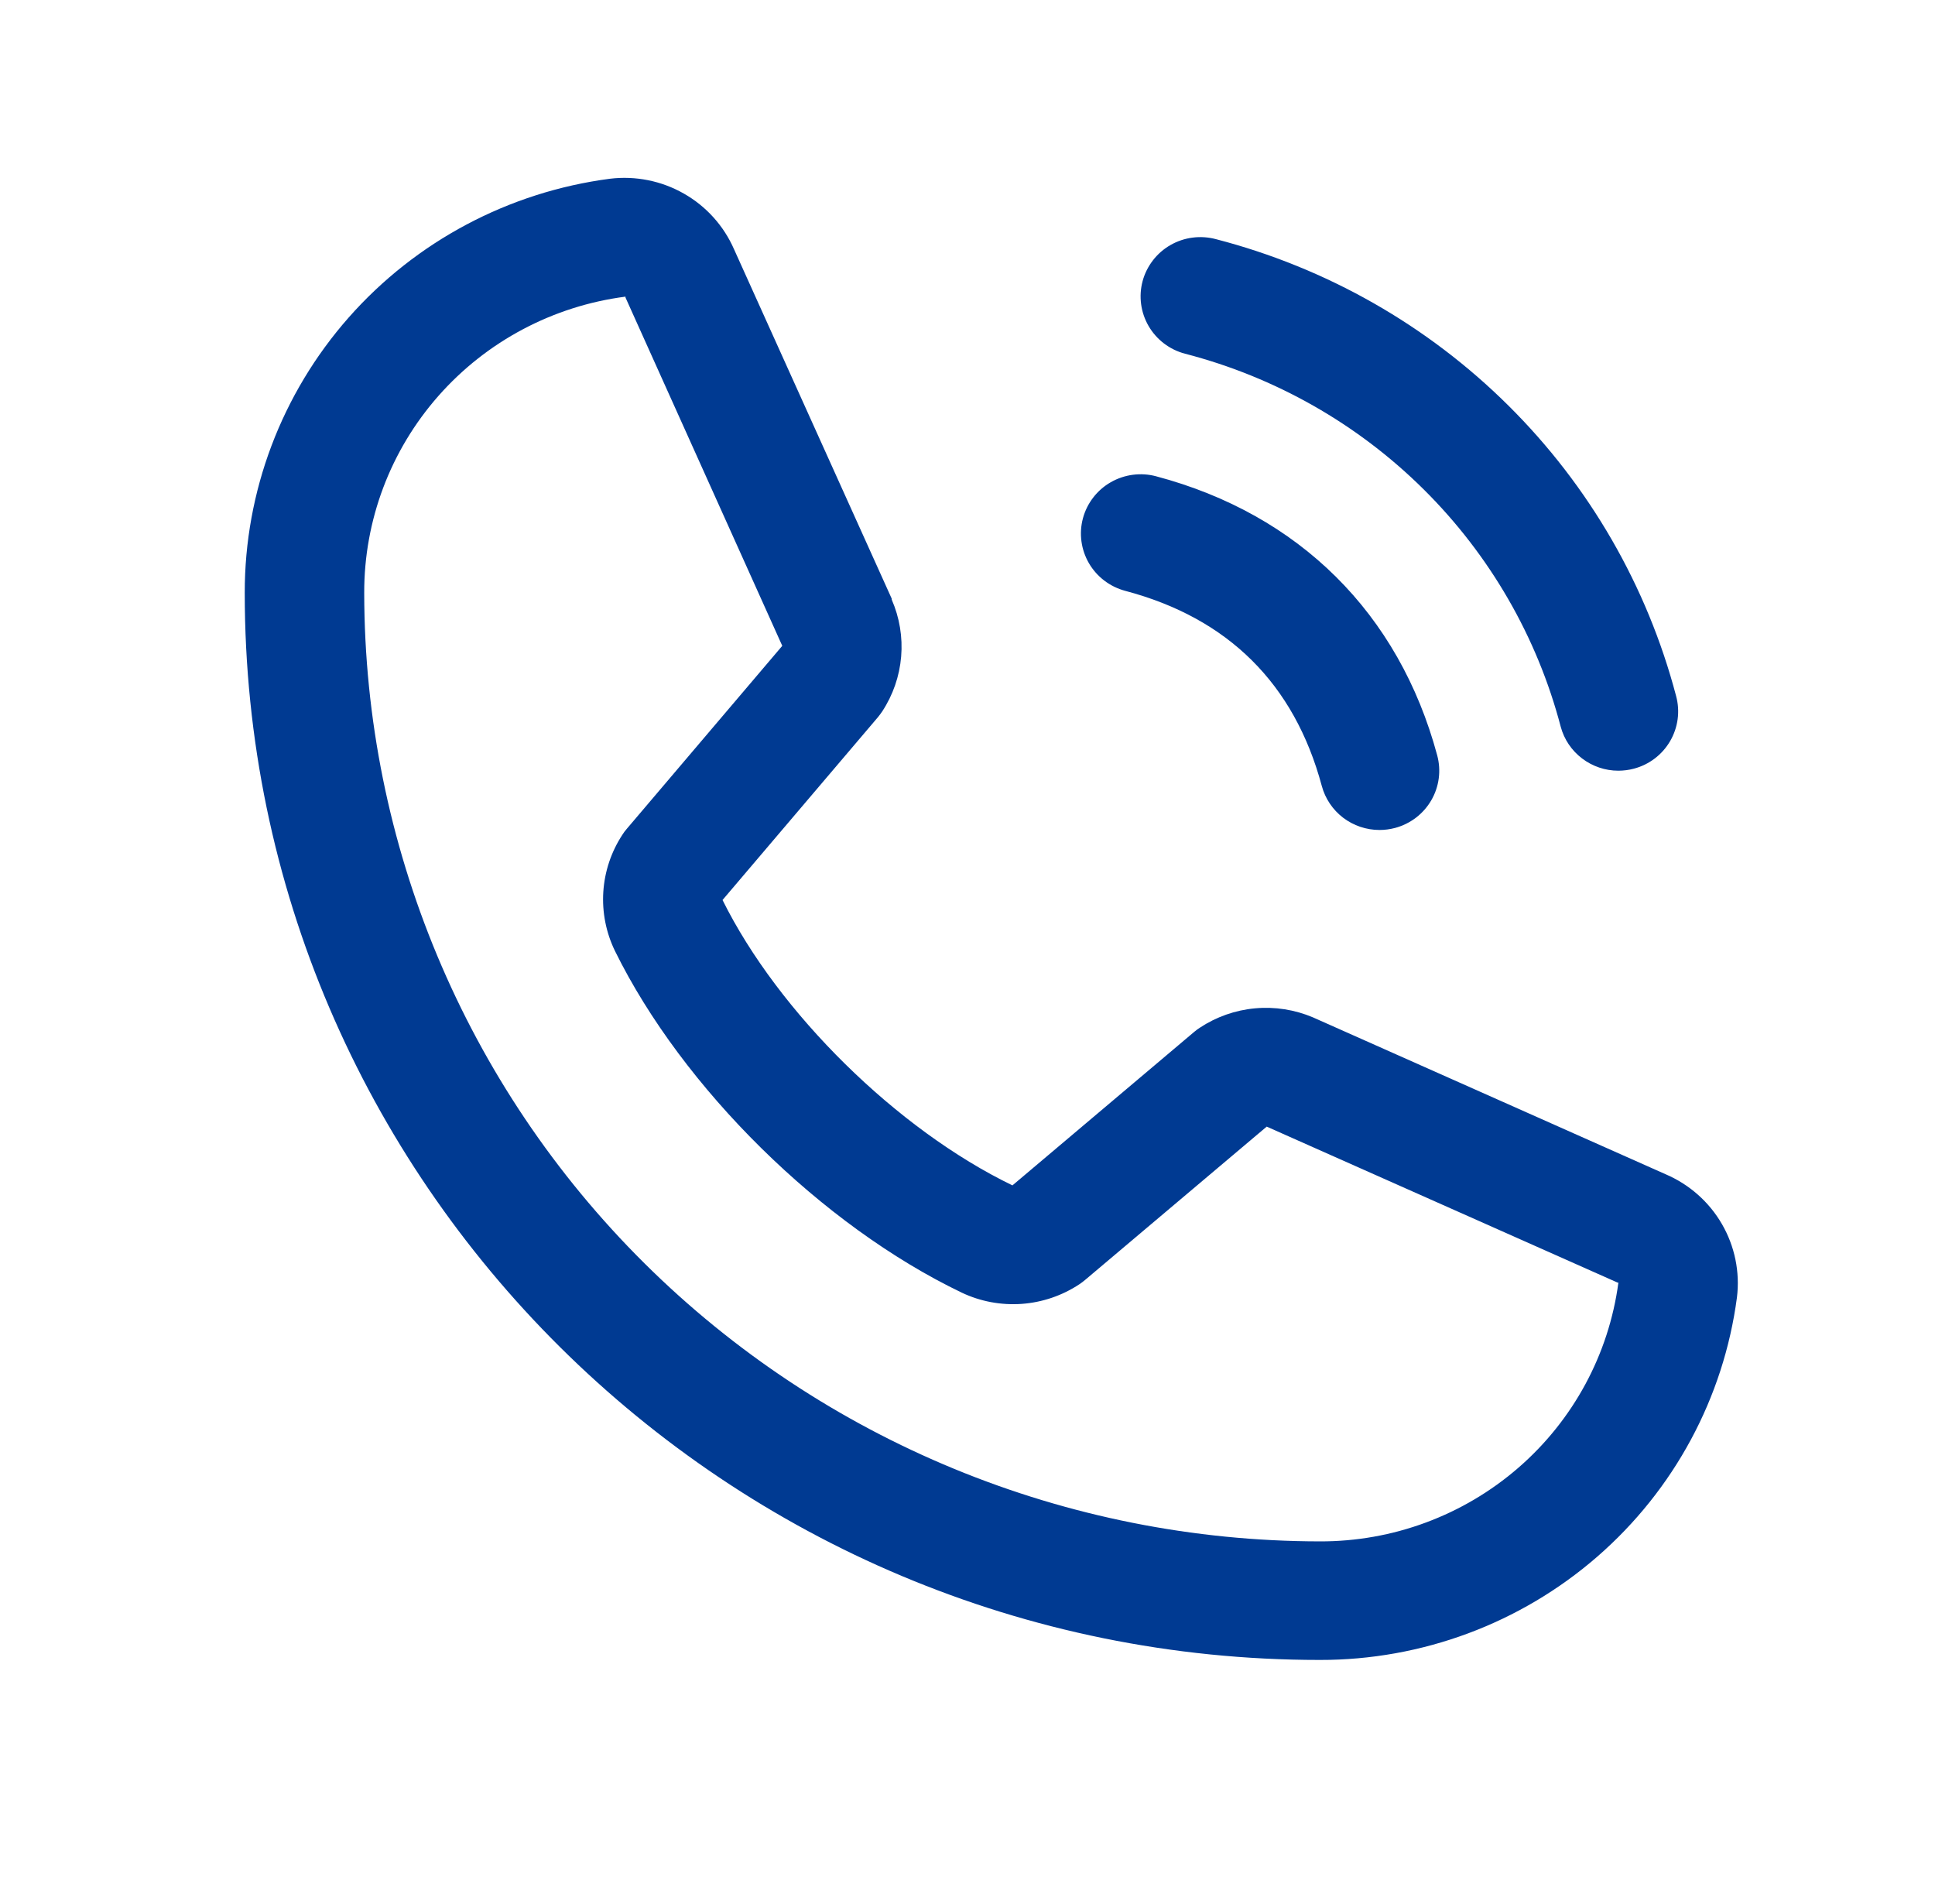 <svg width="62" height="61" viewBox="0 0 62 61" fill="none" xmlns="http://www.w3.org/2000/svg">
<path d="M36.611 9.006C36.676 8.765 36.789 8.539 36.942 8.341C37.094 8.143 37.285 7.977 37.503 7.852C37.721 7.727 37.961 7.646 38.21 7.614C38.46 7.581 38.713 7.598 38.956 7.662C42.503 8.581 45.74 10.422 48.332 12.996C50.925 15.569 52.779 18.782 53.705 22.303C53.77 22.544 53.787 22.796 53.754 23.043C53.721 23.291 53.639 23.529 53.514 23.745C53.388 23.962 53.221 24.151 53.021 24.303C52.822 24.455 52.594 24.566 52.351 24.63C52.189 24.673 52.023 24.694 51.856 24.695C51.434 24.695 51.024 24.556 50.69 24.301C50.355 24.046 50.115 23.689 50.007 23.284C49.252 20.409 47.738 17.787 45.622 15.686C43.506 13.585 40.864 12.083 37.968 11.333C37.725 11.269 37.497 11.158 37.297 11.006C37.097 10.854 36.93 10.665 36.804 10.449C36.678 10.233 36.596 9.994 36.563 9.747C36.53 9.499 36.546 9.248 36.611 9.006ZM36.054 18.932C39.353 19.805 41.472 21.909 42.352 25.184C42.461 25.588 42.701 25.946 43.035 26.201C43.37 26.456 43.78 26.594 44.201 26.594C44.368 26.594 44.535 26.572 44.697 26.53C44.939 26.465 45.167 26.354 45.367 26.202C45.566 26.05 45.733 25.861 45.859 25.645C45.985 25.429 46.066 25.19 46.099 24.943C46.132 24.695 46.115 24.444 46.05 24.203C44.826 19.654 41.625 16.477 37.042 15.261C36.799 15.196 36.546 15.18 36.297 15.213C36.048 15.246 35.807 15.327 35.59 15.452C35.372 15.576 35.182 15.743 35.029 15.941C34.876 16.139 34.764 16.365 34.699 16.606C34.634 16.847 34.618 17.098 34.651 17.346C34.684 17.593 34.766 17.831 34.891 18.047C35.017 18.263 35.185 18.453 35.384 18.604C35.584 18.756 35.811 18.867 36.054 18.932ZM55.654 41.572C55.228 44.79 53.636 47.743 51.176 49.881C48.717 52.018 45.557 53.194 42.288 53.188C23.295 53.188 7.842 37.849 7.842 18.996C7.837 15.751 9.021 12.614 11.174 10.172C13.328 7.731 16.303 6.151 19.544 5.727C20.364 5.628 21.194 5.794 21.91 6.202C22.627 6.609 23.192 7.236 23.52 7.988L28.572 19.183V19.212C28.823 19.788 28.927 20.416 28.874 21.041C28.821 21.667 28.613 22.269 28.268 22.795C28.225 22.859 28.18 22.918 28.132 22.978L23.151 28.838C24.943 32.452 28.751 36.199 32.44 37.982L38.262 33.065C38.319 33.017 38.379 32.972 38.441 32.932C38.971 32.581 39.58 32.367 40.213 32.309C40.847 32.251 41.485 32.351 42.07 32.599L42.101 32.613L53.37 37.626C54.129 37.951 54.762 38.511 55.173 39.222C55.585 39.933 55.754 40.758 55.654 41.572ZM51.856 41.097H51.83L40.587 36.099L34.762 41.017C34.706 41.064 34.647 41.108 34.585 41.15C34.035 41.514 33.398 41.731 32.738 41.779C32.077 41.826 31.416 41.703 30.818 41.42C26.338 39.271 21.872 34.871 19.705 30.472C19.418 29.882 19.289 29.23 19.331 28.576C19.373 27.923 19.584 27.292 19.944 26.744C19.984 26.679 20.03 26.618 20.08 26.561L25.065 20.694L20.042 9.534C20.041 9.524 20.041 9.514 20.042 9.505C17.722 9.805 15.592 10.935 14.051 12.682C12.51 14.429 11.664 16.674 11.67 18.996C11.679 27.054 14.907 34.779 20.647 40.477C26.387 46.175 34.17 49.38 42.288 49.389C44.626 49.397 46.886 48.559 48.647 47.033C50.408 45.507 51.549 43.396 51.856 41.095V41.097Z" fill="#003A92"/>
</svg>
